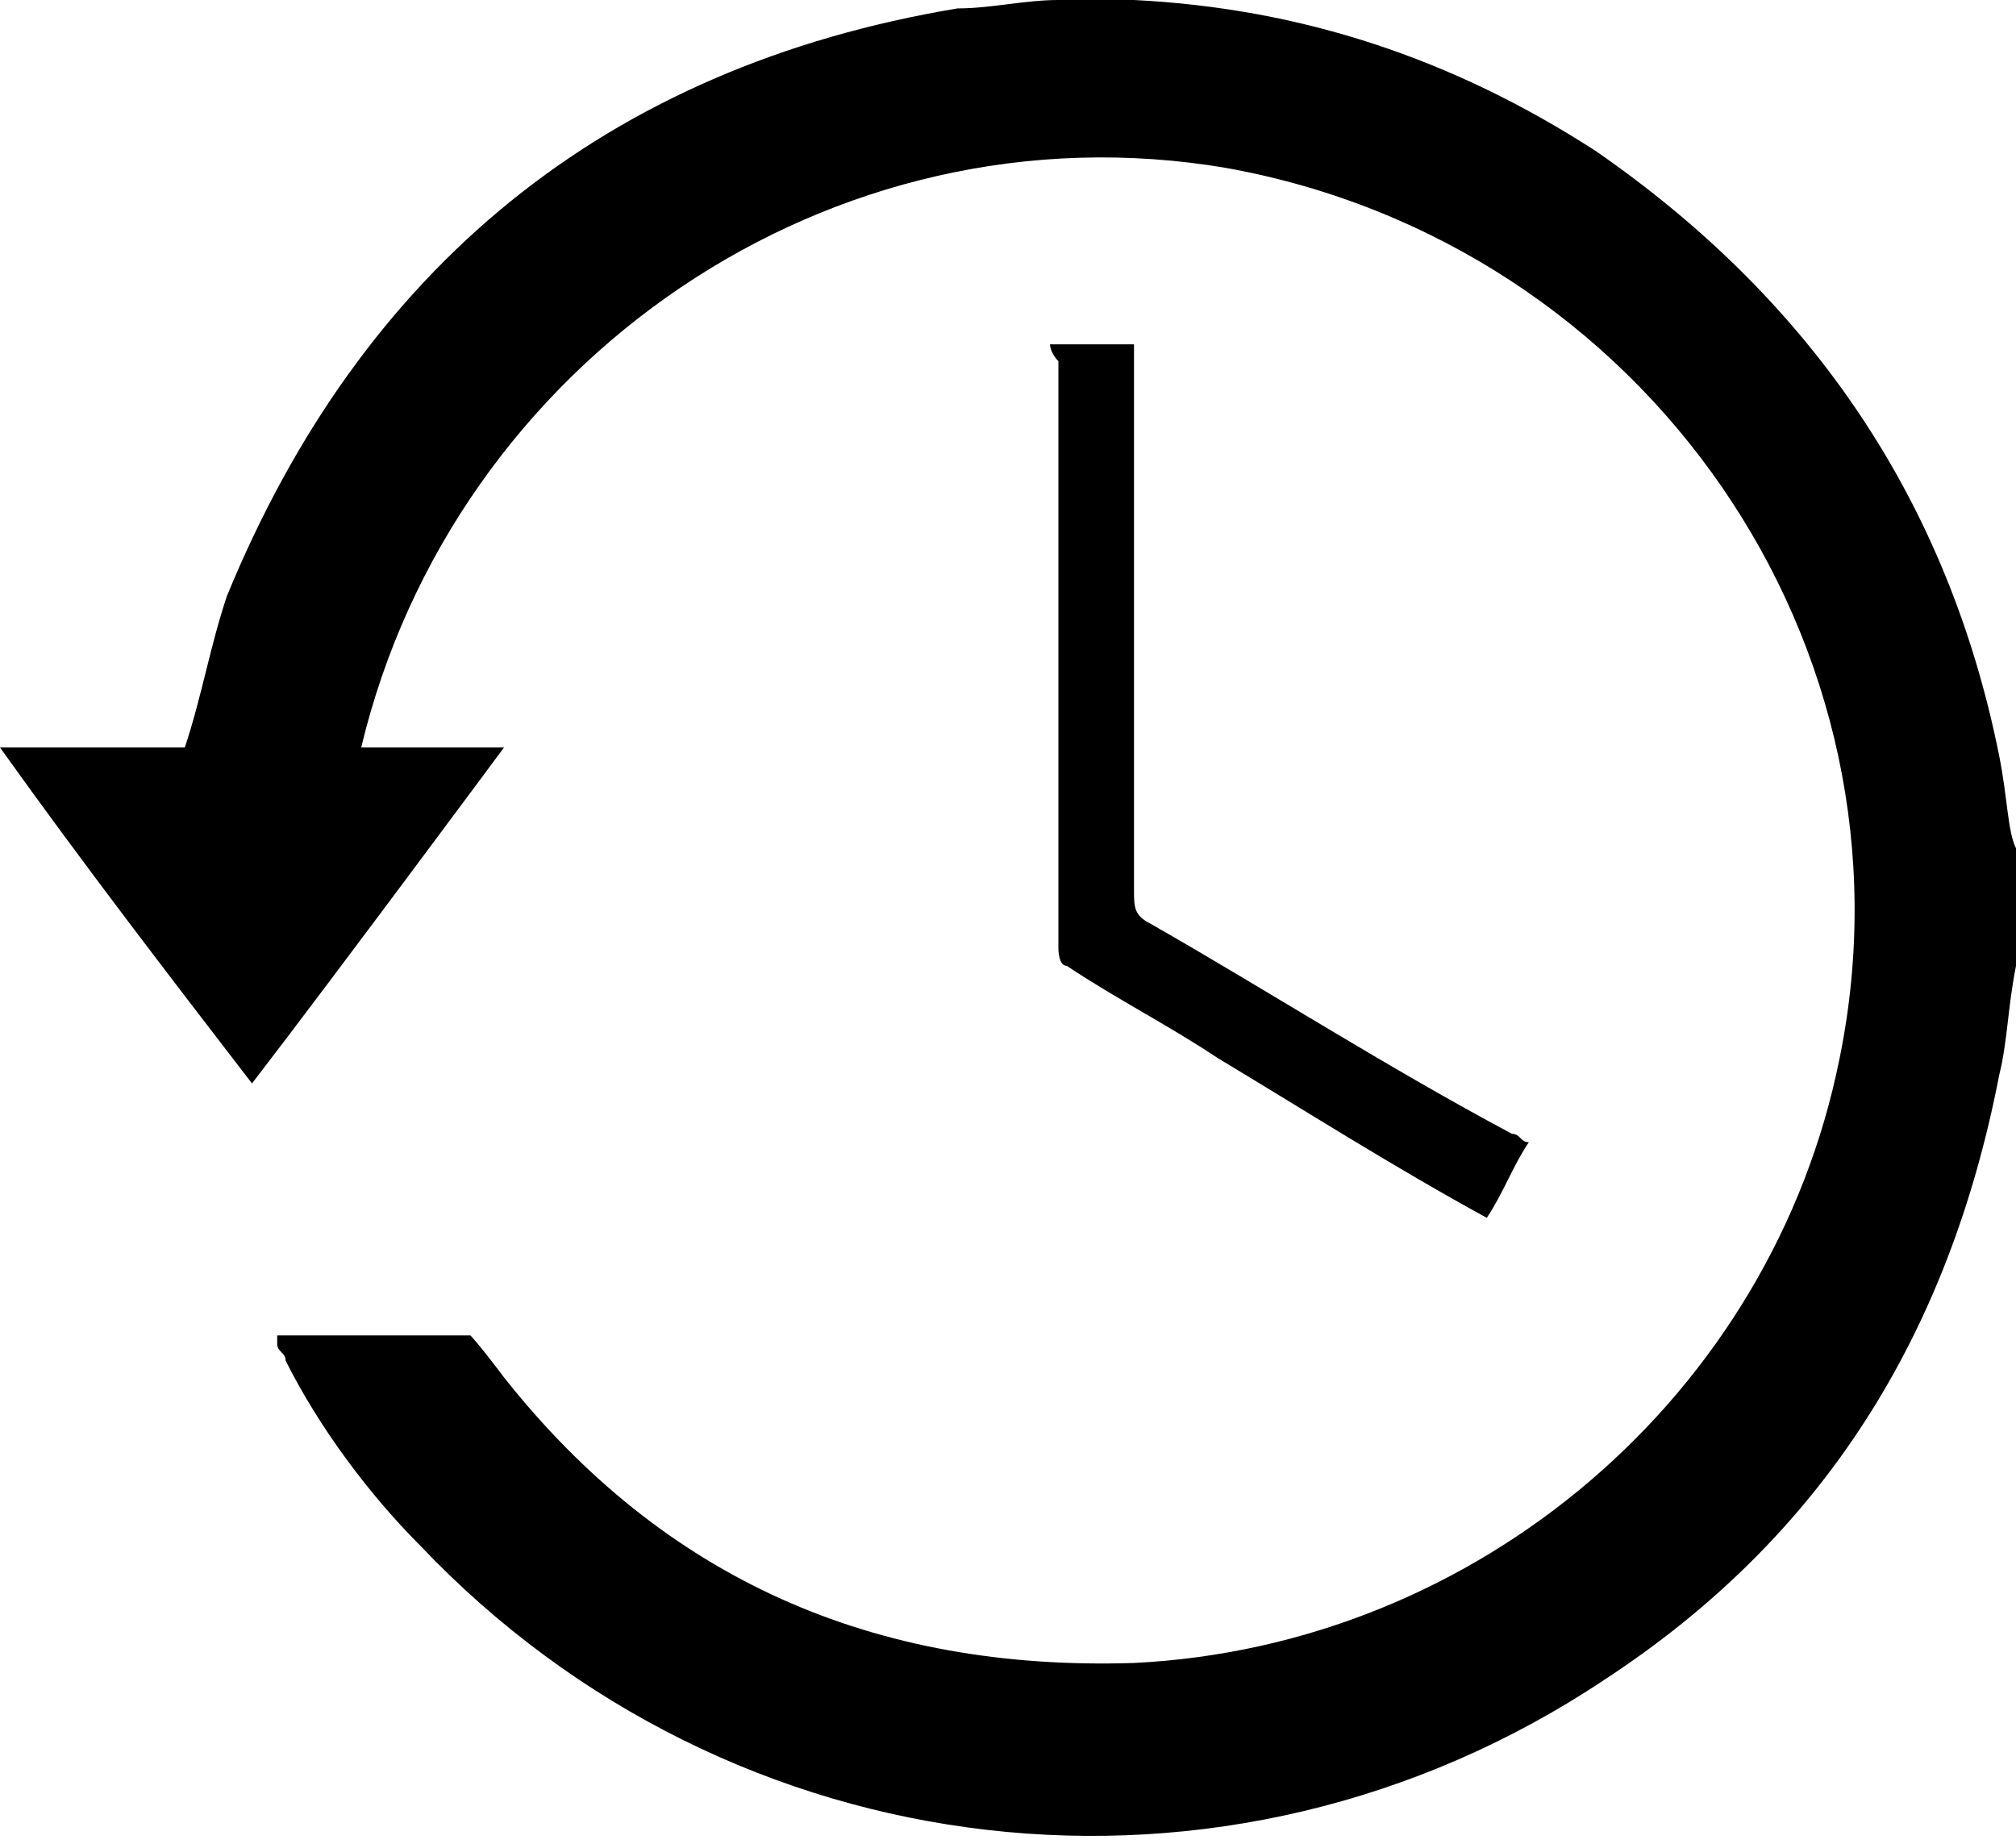 <?xml version="1.0" encoding="utf-8"?>
<!-- Generator: Adobe Illustrator 16.0.0, SVG Export Plug-In . SVG Version: 6.00 Build 0)  -->
<!DOCTYPE svg PUBLIC "-//W3C//DTD SVG 1.1//EN" "http://www.w3.org/Graphics/SVG/1.1/DTD/svg11.dtd">
<svg version="1.1" id="Camada_1" xmlns="http://www.w3.org/2000/svg" xmlns:xlink="http://www.w3.org/1999/xlink" x="0px" y="0px"
	 width="24px" height="22px" viewBox="9 0 24 22" enable-background="new 9 0 24 22" xml:space="preserve">
<g id="UylhuX.tif">
	<g>
		<path d="M21.5,4.1c0.3,0,0.6,0,1,0c0,0.1,0,0.2,0,0.3c0,2.1,0,4.1,0,6.2c0,0.2,0,0.3,0.2,0.4c1.4,0.8,2.8,1.7,4.3,2.5
			c0.1,0,0.1,0.1,0.2,0.1c-0.2,0.3-0.3,0.6-0.5,0.9c-1.1-0.6-2.2-1.3-3.2-1.9c-0.6-0.4-1.2-0.7-1.8-1.1c-0.1,0-0.1-0.2-0.1-0.2
			c0-2.3,0-4.7,0-7C21.5,4.2,21.5,4.1,21.5,4.1z"/>
		<path d="M32.8,9C32.2,6,30.6,3.6,28,1.8c-1.7-1.1-3.5-1.7-5.5-1.8c-0.1,0-0.2,0-0.2,0c-0.2,0-0.5,0-0.7,0c-0.4,0-0.8,0.1-1.2,0.1
			c-4.2,0.7-7.1,3.1-8.7,7c-0.2,0.6-0.3,1.2-0.5,1.8c0,0,0,0,0,0c0,0,0,0,0,0c0,0-1.4,0-2.2,0c1,1.4,2,2.7,3,4c1-1.3,3-4,3-4l-1.7,0
			c1.1-4.6,5.6-7.7,10.3-6.9c5,0.9,8.3,5.7,7.3,10.6c-0.8,4-4.3,7-8.4,7.2c-3.1,0.1-5.6-1-7.5-3.4c-0.3-0.4-0.4-0.5-0.4-0.5
			s-1.8,0-2.3,0c0,0,0,0.1,0,0.1c0,0.1,0.1,0.1,0.1,0.2c0.4,0.8,1,1.6,1.6,2.2c3.7,3.9,9.6,4.6,14.1,1.6c2.6-1.7,4.1-4.1,4.7-7.2
			c0.1-0.4,0.1-0.8,0.2-1.3c0-0.5,0-0.9,0-1.4C32.9,9.9,32.9,9.5,32.8,9z"/>
	</g>
</g>
</svg>
